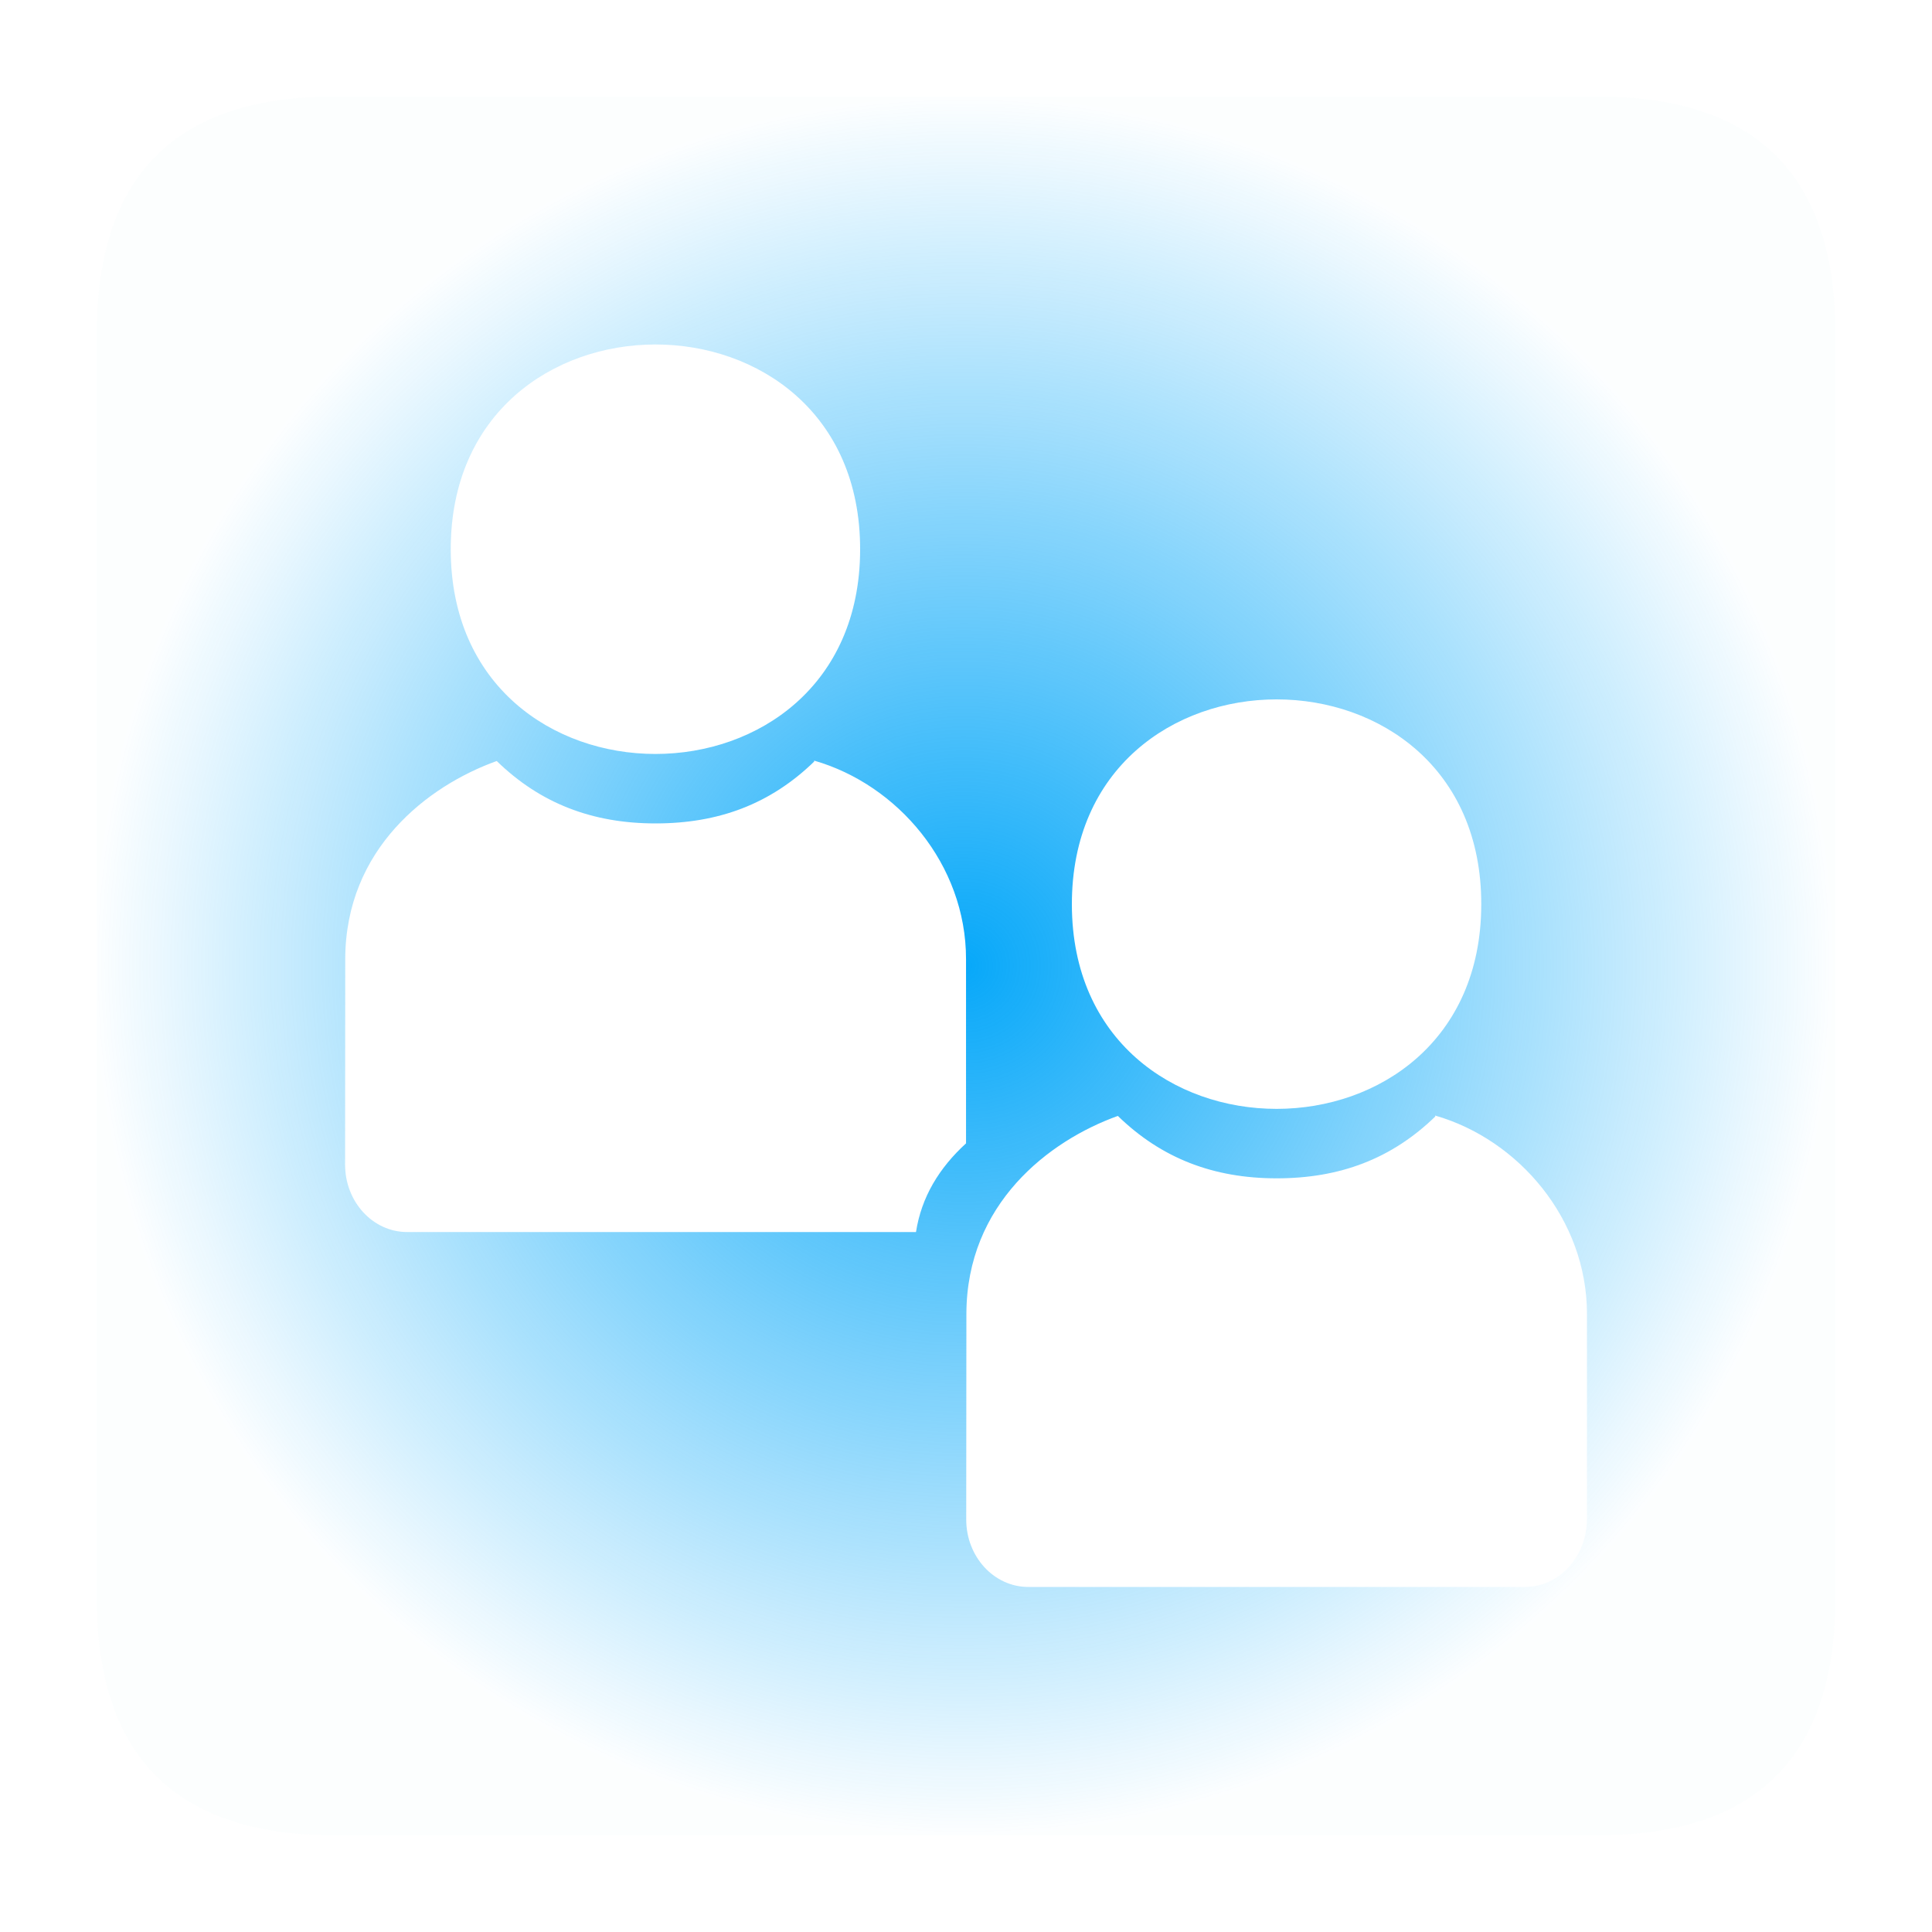 <?xml version="1.0" encoding="UTF-8" standalone="no"?>
<svg
   sodipodi:docname="other.svg"
   inkscape:version="1.3 (0e150ed6c4, 2023-07-21)"
   id="svg1699"
   version="1.1"
   viewBox="0 0 10 10"
   height="10mm"
   width="10mm"
   xmlns:inkscape="http://www.inkscape.org/namespaces/inkscape"
   xmlns:sodipodi="http://sodipodi.sourceforge.net/DTD/sodipodi-0.dtd"
   xmlns:xlink="http://www.w3.org/1999/xlink"
   xmlns="http://www.w3.org/2000/svg"
   xmlns:svg="http://www.w3.org/2000/svg"
   xmlns:rdf="http://www.w3.org/1999/02/22-rdf-syntax-ns#"
   xmlns:cc="http://creativecommons.org/ns#"
   xmlns:dc="http://purl.org/dc/elements/1.1/">
  <defs
     id="defs1693">
    <linearGradient
       id="linearGradient1028"
       x1="16"
       x2="16"
       y1="1091.5"
       y2="1121.5"
       gradientUnits="userSpaceOnUse">
      <stop
         stop-color="#9575cd"
         offset="0"
         id="stop1024"
         style="stop-color:#7d56c3;stop-opacity:1" />
      <stop
         stop-color="#cd75bc"
         offset="1"
         id="stop1026"
         style="stop-color:#963683;stop-opacity:1" />
    </linearGradient>
    <linearGradient
       id="a-9"
       x1="16"
       x2="16"
       y1="1091.5"
       y2="1121.5"
       gradientUnits="userSpaceOnUse">
      <stop
         stop-color="#9575cd"
         offset="0"
         id="stop1052" />
      <stop
         stop-color="#cd75bc"
         offset="1"
         id="stop1054" />
    </linearGradient>
    <linearGradient
       gradientUnits="userSpaceOnUse"
       y2="31"
       y1="1"
       x2="16"
       x1="16"
       id="linearGradient1035">
      <stop
         id="stop1031"
         offset="0"
         stop-color="#f4282c"
         style="stop-color:#6600ff;stop-opacity:1" />
      <stop
         id="stop1033"
         offset="1"
         stop-color="#fac136"
         style="stop-color:#d1b3ff;stop-opacity:1" />
    </linearGradient>
    <radialGradient
       gradientUnits="userSpaceOnUse"
       r="11"
       fy="12"
       fx="132"
       cy="12"
       cx="132"
       id="radialGradient918"
       xlink:href="#linearGradient4"
       inkscape:collect="always"
       gradientTransform="matrix(0.409,0,0,0.409,49.729,82.01)" />
    <linearGradient
       id="linearGradient4"
       inkscape:collect="always">
      <stop
         id="stop3"
         offset="0"
         style="stop-color:#07a8f9;stop-opacity:1;" />
      <stop
         id="stop4"
         offset="1"
         style="stop-color:#07a8f9;stop-opacity:0.01;" />
    </linearGradient>
  </defs>
  <sodipodi:namedview
     inkscape:document-rotation="0"
     inkscape:window-maximized="1"
     inkscape:window-y="0"
     inkscape:window-x="0"
     inkscape:window-height="994"
     inkscape:window-width="1920"
     showgrid="true"
     inkscape:current-layer="layer1"
     inkscape:document-units="mm"
     inkscape:cy="28.187498"
     inkscape:cx="4.2499997"
     inkscape:zoom="8.0000005"
     inkscape:pageshadow="2"
     inkscape:pageopacity="0"
     borderopacity="1"
     bordercolor="#ff0e0e"
     pagecolor="#000000"
     id="base"
     inkscape:pagecheckerboard="true"
     inkscape:showpageshadow="false"
     inkscape:deskcolor="#000000">
    <inkscape:grid
       type="xygrid"
       id="grid844"
       originx="0"
       originy="0"
       spacingy="1"
       spacingx="1"
       units="mm"
       visible="true" />
  </sodipodi:namedview>
  <g
     transform="translate(-98.729,-81.919)"
     id="layer1"
     inkscape:groupmode="layer"
     inkscape:label="Layer 1">
    <g
       id="g1">
      <circle
         style="opacity:0;fill:none;fill-opacity:1;stroke-width:0.333"
         id="circle955"
         r="5"
         cy="-86.919"
         cx="103.729"
         transform="scale(1,-1)" />
      <path
         id="path9180-6-2"
         style="color:#bebebe;fill:url(#radialGradient918);fill-opacity:1;fill-rule:evenodd;stroke-width:0.409"
         d="m 103.181,84.764 c -0.002,1.41 -2.117,1.41 -2.119,0 -0.002,-1.416 2.122,-1.416 2.119,0 z m -0.238,1.097 c -0.227,0.22 -0.495,0.32 -0.821,0.32 -0.326,0 -0.596,-0.103 -0.822,-0.323 -0.357,0.128 -0.783,0.455 -0.784,1.025 l -8.4e-4,1.064 c 0,0.193 0.144,0.349 0.321,0.349 h 2.634 c 0.028,-0.181 0.12,-0.332 0.259,-0.459 v -0.954 c 0,-0.49 -0.354,-0.903 -0.786,-1.027 z m 3.453,0.74 c -0.002,1.41 -2.117,1.41 -2.119,0 -0.002,-1.416 2.122,-1.416 2.119,0 z m -0.238,1.097 c -0.227,0.22 -0.495,0.32 -0.821,0.32 -0.326,0 -0.596,-0.103 -0.822,-0.323 -0.357,0.128 -0.783,0.455 -0.784,1.025 l -8.4e-4,1.064 c 0,0.193 0.144,0.349 0.321,0.349 h 2.571 c 0.178,0 0.321,-0.158 0.321,-0.353 v -1.06 c 0,-0.49 -0.354,-0.903 -0.786,-1.027 z m -5.701,-5.279 h 6.545 c 0.818,0 1.227,0.409 1.227,1.227 v 6.545 c 0,0.818 -0.409,1.227 -1.227,1.227 h -6.545 c -0.818,0 -1.227,-0.409 -1.227,-1.227 V 83.646 c 0,-0.818 0.409,-1.227 1.227,-1.227 z"
         inkscape:connector-curvature="0" />
    </g>
  </g>
</svg>
